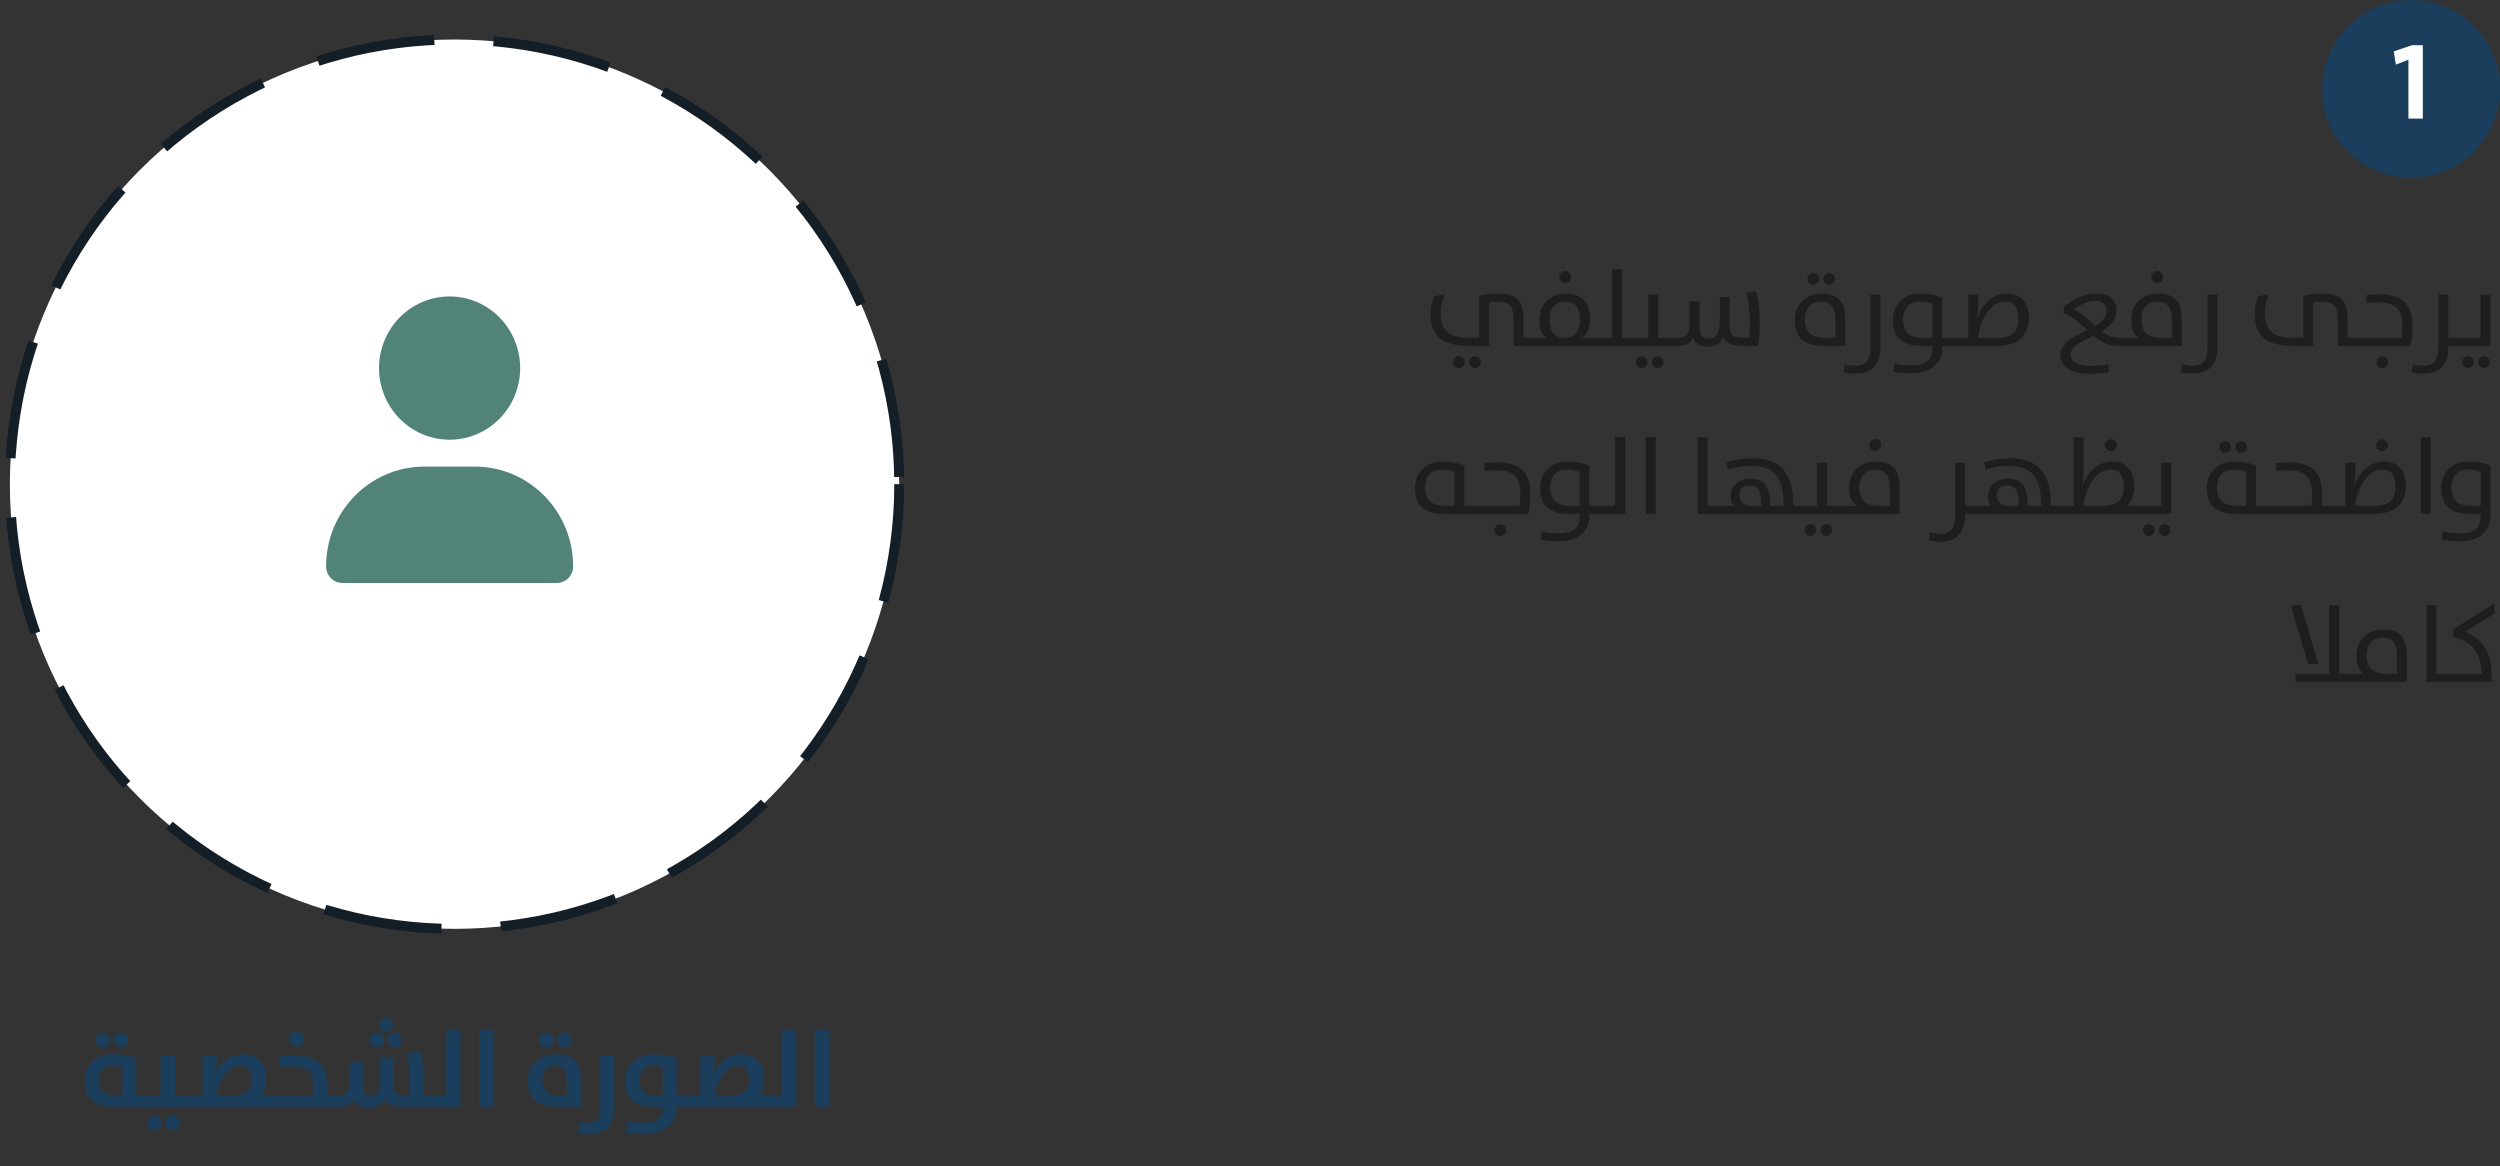 <svg width="253" height="118" viewBox="0 0 253 118" fill="none" xmlns="http://www.w3.org/2000/svg">
<rect x="0" y="0" width="253" height="118" fill="#333333" stroke="none"/>
<circle cx="46" cy="49" r="45" fill="white" stroke="#141E27" stroke-dasharray="12 6"/>
<path d="M11.523 112C9.558 112 8.575 111.15 8.575 109.449C8.575 108.668 8.807 108.027 9.273 107.526C9.796 106.967 10.535 106.688 11.491 106.688C12.354 106.688 13.12 106.815 13.79 107.069V110.856H14.864V112H11.523ZM12.383 108.031C12.104 107.898 11.754 107.832 11.335 107.832C10.931 107.832 10.61 107.972 10.374 108.251C10.141 108.523 10.025 108.878 10.025 109.314C10.025 110.342 10.576 110.856 11.679 110.856H12.383V108.031ZM12.259 105.995C12.055 105.995 11.883 105.922 11.744 105.775C11.604 105.632 11.534 105.456 11.534 105.249C11.534 105.041 11.604 104.864 11.744 104.717C11.887 104.57 12.059 104.497 12.259 104.497C12.463 104.497 12.635 104.57 12.775 104.717C12.915 104.86 12.984 105.037 12.984 105.249C12.984 105.453 12.915 105.628 12.775 105.775C12.635 105.922 12.463 105.995 12.259 105.995ZM10.433 105.995C10.229 105.995 10.057 105.922 9.917 105.775C9.778 105.632 9.708 105.456 9.708 105.249C9.708 105.041 9.778 104.864 9.917 104.717C10.061 104.57 10.233 104.497 10.433 104.497C10.641 104.497 10.816 104.57 10.96 104.717C11.099 104.86 11.169 105.037 11.169 105.249C11.169 105.453 11.099 105.628 10.96 105.775C10.816 105.922 10.641 105.995 10.433 105.995ZM14.703 110.856H16.245V106.828H17.695V110.856H19.193V112H14.703V110.856ZM16.373 113.649C16.373 113.857 16.304 114.032 16.164 114.175C16.021 114.322 15.845 114.396 15.638 114.396C15.434 114.396 15.262 114.324 15.122 114.181C14.982 114.037 14.913 113.86 14.913 113.649C14.913 113.445 14.982 113.269 15.122 113.123C15.265 112.976 15.437 112.902 15.638 112.902C15.845 112.902 16.021 112.974 16.164 113.117C16.304 113.264 16.373 113.441 16.373 113.649ZM18.189 113.649C18.189 113.853 18.119 114.028 17.98 114.175C17.836 114.322 17.664 114.396 17.464 114.396C17.26 114.396 17.088 114.324 16.948 114.181C16.809 114.037 16.739 113.86 16.739 113.649C16.739 113.445 16.809 113.269 16.948 113.123C17.091 112.976 17.263 112.902 17.464 112.902C17.668 112.902 17.84 112.974 17.98 113.117C18.119 113.264 18.189 113.441 18.189 113.649ZM19.021 110.856H20.493V106.828H21.949V107.107C21.949 107.723 21.904 108.265 21.814 108.734H21.836C22.072 108.086 22.454 107.578 22.98 107.209C23.474 106.862 24.02 106.688 24.618 106.688C25.374 106.688 25.952 106.91 26.353 107.354C26.747 107.787 26.944 108.398 26.944 109.186C26.944 109.859 26.785 110.416 26.466 110.856H27.626V112H19.021V110.856ZM23.705 110.856C24.865 110.856 25.445 110.328 25.445 109.271C25.445 108.319 25.071 107.843 24.323 107.843C23.75 107.843 23.231 108.151 22.765 108.767C22.325 109.35 22.045 110.047 21.927 110.856H23.705ZM27.39 110.856H31.649C31.685 110.562 31.703 110.283 31.703 110.018C31.703 109.302 31.541 108.776 31.219 108.439C30.875 108.084 30.317 107.907 29.544 107.907C29.135 107.907 28.715 107.938 28.281 107.999V106.865C28.797 106.797 29.266 106.763 29.689 106.763C30.902 106.763 31.787 107.034 32.342 107.574C32.875 108.09 33.142 108.887 33.142 109.964C33.142 110.276 33.128 110.573 33.099 110.856H33.959V112H27.39V110.856ZM29.995 105.904C29.787 105.904 29.61 105.832 29.463 105.689C29.312 105.542 29.237 105.361 29.237 105.146C29.237 104.939 29.312 104.76 29.463 104.609C29.61 104.463 29.787 104.389 29.995 104.389C30.206 104.389 30.385 104.463 30.532 104.609C30.682 104.76 30.757 104.939 30.757 105.146C30.757 105.354 30.682 105.533 30.532 105.684C30.385 105.83 30.206 105.904 29.995 105.904ZM33.792 110.856H34.34C34.705 110.856 34.959 110.763 35.102 110.577C35.257 110.38 35.334 110.018 35.334 109.492V107.488H36.784V109.524C36.784 110.054 36.828 110.414 36.918 110.604C37.022 110.829 37.23 110.942 37.541 110.942C38.128 110.942 38.422 110.473 38.422 109.535V107.048H39.818V109.809C39.818 110.238 39.908 110.521 40.087 110.657C40.259 110.79 40.602 110.856 41.118 110.856H41.403C41.456 110.444 41.483 110.004 41.483 109.535C41.483 108.521 41.376 107.538 41.161 106.586L42.579 106.393C42.815 107.377 42.934 108.392 42.934 109.438C42.934 109.846 42.916 110.319 42.88 110.856H43.954V112H40.952C40.354 112 39.91 111.95 39.62 111.85C39.308 111.739 39.074 111.536 38.916 111.243C38.655 111.805 38.101 112.086 37.256 112.086C36.472 112.086 35.985 111.801 35.795 111.232C35.57 111.744 35.081 112 34.329 112H33.792V110.856ZM39.985 105.995C39.777 105.995 39.602 105.922 39.459 105.775C39.319 105.632 39.249 105.456 39.249 105.249C39.249 105.041 39.319 104.864 39.459 104.717C39.602 104.57 39.777 104.497 39.985 104.497C40.189 104.497 40.361 104.57 40.501 104.717C40.64 104.86 40.71 105.037 40.71 105.249C40.71 105.453 40.64 105.628 40.501 105.775C40.357 105.922 40.185 105.995 39.985 105.995ZM38.159 105.995C37.955 105.995 37.783 105.922 37.643 105.775C37.503 105.632 37.434 105.456 37.434 105.249C37.434 105.041 37.503 104.864 37.643 104.717C37.786 104.57 37.958 104.497 38.159 104.497C38.363 104.497 38.535 104.57 38.674 104.717C38.814 104.86 38.884 105.037 38.884 105.249C38.884 105.453 38.814 105.628 38.674 105.775C38.535 105.922 38.363 105.995 38.159 105.995ZM39.061 104.432C38.875 104.432 38.715 104.364 38.583 104.228C38.454 104.096 38.39 103.933 38.39 103.739C38.39 103.546 38.454 103.383 38.583 103.25C38.715 103.114 38.875 103.046 39.061 103.046C39.254 103.046 39.416 103.114 39.544 103.25C39.677 103.383 39.743 103.546 39.743 103.739C39.743 103.933 39.677 104.096 39.544 104.228C39.416 104.364 39.254 104.432 39.061 104.432ZM43.793 110.856H45.157V104.244H46.607V112H43.793V110.856ZM48.477 104.244H49.927V112H48.477V104.244ZM56.372 112C54.406 112 53.423 111.153 53.423 109.459C53.423 108.668 53.663 108.018 54.143 107.51C54.662 106.962 55.38 106.688 56.297 106.688C57.951 106.688 58.778 107.531 58.778 109.218V112H56.372ZM57.36 109.395C57.36 108.353 56.968 107.832 56.184 107.832C55.779 107.832 55.459 107.972 55.223 108.251C54.99 108.523 54.873 108.878 54.873 109.314C54.873 110.342 55.425 110.856 56.528 110.856H57.36V109.395ZM57.108 105.995C56.904 105.995 56.732 105.922 56.592 105.775C56.453 105.632 56.383 105.456 56.383 105.249C56.383 105.041 56.453 104.864 56.592 104.717C56.736 104.57 56.907 104.497 57.108 104.497C57.312 104.497 57.484 104.57 57.623 104.717C57.763 104.86 57.833 105.037 57.833 105.249C57.833 105.453 57.763 105.628 57.623 105.775C57.484 105.922 57.312 105.995 57.108 105.995ZM55.282 105.995C55.078 105.995 54.906 105.922 54.766 105.775C54.627 105.632 54.557 105.456 54.557 105.249C54.557 105.041 54.627 104.864 54.766 104.717C54.909 104.57 55.081 104.497 55.282 104.497C55.489 104.497 55.665 104.57 55.808 104.717C55.948 104.86 56.018 105.037 56.018 105.249C56.018 105.453 55.948 105.628 55.808 105.775C55.665 105.922 55.489 105.995 55.282 105.995ZM59.466 114.793C59.144 114.793 58.836 114.757 58.542 114.686L58.649 113.531C58.954 113.617 59.251 113.66 59.541 113.66C59.938 113.66 60.23 113.552 60.416 113.337C60.628 113.094 60.733 112.689 60.733 112.124V106.828H62.184V112.043C62.184 113.876 61.278 114.793 59.466 114.793ZM65.041 114.771C64.49 114.771 63.931 114.723 63.365 114.626L63.456 113.439C64.029 113.565 64.601 113.627 65.17 113.627C66.441 113.627 67.077 113.14 67.077 112.167V112H66.217C64.251 112 63.269 111.15 63.269 109.449C63.269 108.668 63.501 108.027 63.967 107.526C64.49 106.967 65.229 106.688 66.185 106.688C67.048 106.688 67.814 106.815 68.484 107.069V110.856H69.558V112H68.484V112.021C68.484 112.838 68.217 113.486 67.684 113.966C67.089 114.503 66.208 114.771 65.041 114.771ZM67.077 108.031C66.797 107.898 66.448 107.832 66.029 107.832C65.625 107.832 65.304 107.972 65.068 108.251C64.835 108.523 64.719 108.878 64.719 109.314C64.719 110.342 65.27 110.856 66.373 110.856H67.077V108.031ZM69.402 110.856H70.874V106.828H72.33V107.107C72.33 107.723 72.285 108.265 72.195 108.734H72.217C72.453 108.086 72.835 107.578 73.361 107.209C73.855 106.862 74.401 106.688 74.999 106.688C75.755 106.688 76.333 106.91 76.734 107.354C77.128 107.787 77.325 108.398 77.325 109.186C77.325 109.859 77.165 110.416 76.847 110.856H78.007V112H69.402V110.856ZM74.086 110.856C75.246 110.856 75.826 110.328 75.826 109.271C75.826 108.319 75.452 107.843 74.704 107.843C74.131 107.843 73.612 108.151 73.146 108.767C72.706 109.35 72.426 110.047 72.308 110.856H74.086ZM77.77 110.856H79.135V104.244H80.585V112H77.77V110.856ZM82.454 104.244H83.904V112H82.454V104.244Z" fill="#1B3E5D"/>
<path d="M148.645 35C147.284 35 146.292 34.728 145.669 34.184C145.079 33.668 144.783 32.873 144.783 31.799C144.783 31.104 144.905 30.495 145.148 29.973L146.223 29.785C145.943 30.354 145.804 30.986 145.804 31.681C145.804 32.554 146.01 33.183 146.421 33.566C146.876 33.985 147.657 34.194 148.763 34.194H149.698V29.919C150.346 29.779 151.017 29.709 151.712 29.709C152.596 29.709 153.236 29.922 153.629 30.349C153.987 30.735 154.167 31.324 154.167 32.116V34.194H155.268V35H153.178V32.25C153.178 31.627 153.056 31.181 152.813 30.913C152.573 30.644 152.174 30.51 151.615 30.51C151.314 30.51 151.007 30.54 150.691 30.601V35H148.645ZM149.854 36.638C149.854 36.803 149.798 36.943 149.687 37.057C149.576 37.175 149.442 37.234 149.284 37.234C149.116 37.234 148.974 37.177 148.86 37.062C148.745 36.948 148.688 36.806 148.688 36.638C148.688 36.477 148.745 36.341 148.86 36.23C148.978 36.115 149.119 36.058 149.284 36.058C149.442 36.058 149.576 36.114 149.687 36.225C149.798 36.336 149.854 36.474 149.854 36.638ZM148.237 36.638C148.237 36.803 148.18 36.943 148.065 37.057C147.95 37.175 147.814 37.234 147.657 37.234C147.488 37.234 147.349 37.177 147.238 37.062C147.127 36.952 147.071 36.81 147.071 36.638C147.071 36.477 147.127 36.341 147.238 36.23C147.352 36.115 147.492 36.058 147.657 36.058C147.814 36.058 147.95 36.114 148.065 36.225C148.18 36.336 148.237 36.474 148.237 36.638ZM155.106 34.194H155.746C155.993 34.194 156.252 34.207 156.524 34.232C156.041 33.874 155.799 33.262 155.799 32.395C155.799 31.625 156.037 30.99 156.514 30.488C157.008 29.969 157.658 29.709 158.463 29.709C159.208 29.709 159.792 29.905 160.214 30.295C160.68 30.732 160.913 31.387 160.913 32.261C160.913 33.16 160.628 33.817 160.059 34.232C160.431 34.207 160.75 34.194 161.015 34.194H161.772V35H155.106V34.194ZM158.361 34.194C158.802 34.194 159.16 34.044 159.436 33.743C159.74 33.41 159.892 32.938 159.892 32.325C159.892 31.115 159.385 30.51 158.372 30.51C157.939 30.51 157.583 30.655 157.303 30.945C156.981 31.271 156.82 31.727 156.82 32.315C156.82 33.568 157.334 34.194 158.361 34.194ZM158.394 28.63C158.229 28.63 158.089 28.573 157.975 28.458C157.86 28.343 157.803 28.204 157.803 28.039C157.803 27.871 157.86 27.727 157.975 27.609C158.089 27.491 158.229 27.432 158.394 27.432C158.562 27.432 158.705 27.489 158.823 27.604C158.941 27.722 159 27.867 159 28.039C159 28.204 158.941 28.343 158.823 28.458C158.705 28.573 158.562 28.63 158.394 28.63ZM161.605 34.194H163.147V27.244H164.157V34.194H165.365V35H161.605V34.194ZM165.204 34.194H166.81V29.828H167.82V34.194H169.528V35H165.204V34.194ZM166.724 36.638C166.724 36.803 166.667 36.943 166.552 37.057C166.438 37.175 166.3 37.234 166.139 37.234C165.974 37.234 165.836 37.177 165.725 37.062C165.614 36.952 165.559 36.81 165.559 36.638C165.559 36.477 165.614 36.341 165.725 36.23C165.836 36.115 165.974 36.058 166.139 36.058C166.3 36.058 166.438 36.114 166.552 36.225C166.667 36.336 166.724 36.474 166.724 36.638ZM168.341 36.638C168.341 36.803 168.285 36.943 168.174 37.057C168.063 37.175 167.927 37.234 167.766 37.234C167.601 37.234 167.462 37.177 167.347 37.062C167.233 36.948 167.175 36.806 167.175 36.638C167.175 36.477 167.233 36.341 167.347 36.23C167.462 36.115 167.601 36.058 167.766 36.058C167.927 36.058 168.063 36.114 168.174 36.225C168.285 36.336 168.341 36.474 168.341 36.638ZM169.372 34.194H169.845C170.253 34.194 170.541 34.089 170.709 33.877C170.889 33.652 170.978 33.256 170.978 32.69V30.488H171.988V32.492C171.988 33.147 172.033 33.586 172.122 33.808C172.247 34.119 172.511 34.275 172.912 34.275C173.667 34.275 174.045 33.684 174.045 32.502V30.048H175.028V32.868C175.028 33.426 175.146 33.793 175.382 33.969C175.59 34.119 176.007 34.194 176.634 34.194H176.994C177.055 33.693 177.085 33.185 177.085 32.669C177.085 31.573 176.963 30.562 176.72 29.634L177.697 29.457C177.962 30.399 178.095 31.439 178.095 32.578C178.095 33.405 178.036 34.212 177.917 35H176.666C175.964 35 175.454 34.939 175.135 34.817C174.802 34.692 174.557 34.459 174.399 34.119C174.156 34.757 173.603 35.075 172.74 35.075C171.966 35.075 171.492 34.76 171.316 34.13C171.105 34.71 170.615 35 169.845 35H169.372V34.194ZM184.513 35C182.59 35 181.629 34.146 181.629 32.438C181.629 31.657 181.86 31.018 182.322 30.52C182.819 29.98 183.505 29.709 184.379 29.709C185.947 29.709 186.731 30.531 186.731 32.175V35H184.513ZM185.743 32.347C185.743 31.122 185.26 30.51 184.293 30.51C183.785 30.51 183.383 30.678 183.09 31.015C182.796 31.34 182.649 31.781 182.649 32.336C182.649 33.575 183.317 34.194 184.653 34.194H185.743V32.347ZM185.125 28.818C184.961 28.818 184.821 28.762 184.707 28.651C184.592 28.537 184.535 28.394 184.535 28.222C184.535 28.064 184.592 27.928 184.707 27.814C184.821 27.699 184.961 27.642 185.125 27.642C185.287 27.642 185.423 27.697 185.534 27.808C185.645 27.923 185.7 28.061 185.7 28.222C185.7 28.39 185.645 28.531 185.534 28.646C185.423 28.761 185.287 28.818 185.125 28.818ZM183.498 28.818C183.333 28.818 183.195 28.762 183.084 28.651C182.973 28.537 182.918 28.394 182.918 28.222C182.918 28.064 182.973 27.928 183.084 27.814C183.195 27.699 183.333 27.642 183.498 27.642C183.659 27.642 183.797 27.697 183.912 27.808C184.026 27.923 184.083 28.061 184.083 28.222C184.083 28.386 184.026 28.528 183.912 28.646C183.797 28.761 183.659 28.818 183.498 28.818ZM187.747 37.825C187.371 37.825 186.989 37.775 186.603 37.675L186.71 36.837C187.05 36.962 187.421 37.025 187.822 37.025C188.309 37.025 188.667 36.891 188.896 36.622C189.157 36.325 189.288 35.833 189.288 35.145V29.828H190.298V35.054C190.298 36.901 189.447 37.825 187.747 37.825ZM193.349 37.782C192.783 37.782 192.21 37.727 191.63 37.616L191.7 36.773C192.316 36.912 192.901 36.982 193.456 36.982C194.856 36.982 195.556 36.409 195.556 35.263V35H194.45C192.527 35 191.565 34.146 191.565 32.438C191.565 31.661 191.793 31.024 192.248 30.526C192.745 29.982 193.442 29.709 194.337 29.709C195.143 29.709 195.88 29.838 196.55 30.096V34.194H197.758V35H196.55V35.209C196.55 35.933 196.312 36.522 195.835 36.977C195.273 37.514 194.444 37.782 193.349 37.782ZM195.556 30.768C195.198 30.596 194.756 30.51 194.229 30.51C193.721 30.51 193.32 30.676 193.026 31.009C192.733 31.339 192.586 31.777 192.586 32.325C192.586 33.571 193.254 34.194 194.589 34.194H195.556V30.768ZM197.613 34.194H199.198V29.828H200.208V30.257C200.208 31.016 200.168 31.674 200.089 32.228H200.1C200.351 31.43 200.759 30.803 201.325 30.349C201.862 29.922 202.458 29.709 203.113 29.709C203.819 29.709 204.363 29.93 204.746 30.37C205.126 30.803 205.315 31.416 205.315 32.207C205.315 33.038 205.076 33.693 204.596 34.173C204.048 34.724 203.217 35 202.104 35H197.613V34.194ZM202.211 34.194C203.582 34.194 204.268 33.557 204.268 32.282C204.268 31.101 203.82 30.51 202.925 30.51C202.213 30.51 201.591 30.902 201.062 31.686C200.578 32.399 200.286 33.235 200.186 34.194H202.211ZM211.514 37.836C210.504 37.836 209.738 37.65 209.215 37.277C208.746 36.944 208.511 36.5 208.511 35.945C208.511 35.362 208.805 34.85 209.392 34.409C209.675 34.194 210.287 33.859 211.229 33.405C210.284 32.492 209.48 31.928 208.817 31.713L208.909 31.009C210.072 30.128 211.132 29.688 212.088 29.688C212.79 29.688 213.331 29.86 213.71 30.204C214.043 30.512 214.21 30.907 214.21 31.391C214.21 32.214 213.703 32.927 212.69 33.528C213.274 33.972 213.868 34.194 214.473 34.194H215.145V35H214.328C213.458 35 212.631 34.66 211.847 33.98C210.984 34.406 210.456 34.683 210.262 34.812C209.786 35.138 209.548 35.487 209.548 35.859C209.548 36.644 210.244 37.036 211.637 37.036C212.192 37.036 212.767 36.984 213.361 36.88L213.415 37.653C212.763 37.775 212.13 37.836 211.514 37.836ZM209.854 31.326C210.337 31.516 211.07 32.069 212.051 32.986C212.813 32.542 213.195 32.055 213.195 31.525C213.195 31.206 213.098 30.952 212.905 30.762C212.69 30.551 212.38 30.445 211.976 30.445C211.392 30.445 210.685 30.739 209.854 31.326ZM214.983 35V34.194H215.854C216.108 34.194 216.321 34.214 216.493 34.253C215.948 33.91 215.676 33.29 215.676 32.395C215.676 31.636 215.907 31.009 216.369 30.515C216.867 29.978 217.553 29.709 218.426 29.709C219.995 29.709 220.779 30.531 220.779 32.175V35H214.983ZM219.791 32.347C219.791 31.122 219.307 30.51 218.34 30.51C217.832 30.51 217.431 30.678 217.137 31.015C216.844 31.34 216.697 31.781 216.697 32.336C216.697 33.575 217.365 34.194 218.7 34.194H219.791V32.347ZM218.303 28.63C218.138 28.63 217.998 28.573 217.884 28.458C217.769 28.343 217.712 28.204 217.712 28.039C217.712 27.871 217.769 27.727 217.884 27.609C218.002 27.491 218.142 27.432 218.303 27.432C218.471 27.432 218.614 27.489 218.732 27.604C218.851 27.722 218.91 27.867 218.91 28.039C218.91 28.204 218.851 28.343 218.732 28.458C218.614 28.573 218.471 28.63 218.303 28.63ZM221.853 37.825C221.477 37.825 221.096 37.775 220.709 37.675L220.816 36.837C221.157 36.962 221.527 37.025 221.928 37.025C222.415 37.025 222.773 36.891 223.002 36.622C223.264 36.325 223.395 35.833 223.395 35.145V29.828H224.404V35.054C224.404 36.901 223.554 37.825 221.853 37.825ZM232.047 35C230.687 35 229.695 34.728 229.072 34.184C228.481 33.668 228.186 32.873 228.186 31.799C228.186 31.104 228.307 30.495 228.551 29.973L229.625 29.785C229.346 30.354 229.206 30.986 229.206 31.681C229.206 32.554 229.412 33.183 229.824 33.566C230.278 33.985 231.059 34.194 232.166 34.194H233.1V29.919C233.748 29.779 234.42 29.709 235.114 29.709C235.999 29.709 236.638 29.922 237.032 30.349C237.39 30.735 237.569 31.324 237.569 32.116V34.194H238.67V35H236.581V32.25C236.581 31.627 236.459 31.181 236.215 30.913C235.975 30.644 235.576 30.51 235.018 30.51C234.717 30.51 234.409 30.54 234.094 30.601V35H232.047ZM238.509 34.194H243.053C243.103 33.747 243.128 33.371 243.128 33.066C243.128 32.207 242.952 31.586 242.602 31.203C242.226 30.794 241.599 30.59 240.722 30.59C240.285 30.59 239.877 30.615 239.497 30.666V29.876C239.884 29.815 240.321 29.785 240.808 29.785C241.986 29.785 242.841 30.057 243.375 30.601C243.88 31.117 244.132 31.912 244.132 32.986C244.132 33.623 244.073 34.295 243.955 35H238.509V34.194ZM241.103 37.245C240.938 37.245 240.799 37.188 240.684 37.073C240.569 36.959 240.512 36.817 240.512 36.649C240.512 36.484 240.569 36.345 240.684 36.23C240.799 36.115 240.938 36.058 241.103 36.058C241.271 36.058 241.415 36.114 241.533 36.225C241.651 36.339 241.71 36.481 241.71 36.649C241.71 36.814 241.651 36.955 241.533 37.073C241.415 37.188 241.271 37.245 241.103 37.245ZM245.217 37.825C244.841 37.825 244.46 37.775 244.073 37.675L244.181 36.837C244.521 36.962 244.891 37.025 245.292 37.025C245.779 37.025 246.138 36.891 246.367 36.622C246.628 36.325 246.759 35.833 246.759 35.145V29.828H247.769V34.194H248.977V35H247.769V35.054C247.769 36.901 246.918 37.825 245.217 37.825ZM248.821 34.194H251.034V29.828H252.044V35H248.821V34.194ZM251.958 36.638C251.958 36.803 251.903 36.943 251.792 37.057C251.681 37.175 251.544 37.234 251.383 37.234C251.219 37.234 251.079 37.177 250.964 37.062C250.85 36.948 250.792 36.806 250.792 36.638C250.792 36.477 250.85 36.341 250.964 36.23C251.079 36.115 251.219 36.058 251.383 36.058C251.544 36.058 251.681 36.114 251.792 36.225C251.903 36.336 251.958 36.474 251.958 36.638ZM250.341 36.638C250.341 36.803 250.284 36.943 250.169 37.057C250.055 37.175 249.917 37.234 249.756 37.234C249.591 37.234 249.453 37.177 249.342 37.062C249.231 36.952 249.176 36.81 249.176 36.638C249.176 36.477 249.231 36.341 249.342 36.23C249.453 36.115 249.591 36.058 249.756 36.058C249.917 36.058 250.055 36.114 250.169 36.225C250.284 36.336 250.341 36.474 250.341 36.638ZM146.088 52C144.166 52 143.204 51.146 143.204 49.438C143.204 48.661 143.431 48.024 143.886 47.526C144.384 46.982 145.08 46.709 145.976 46.709C146.781 46.709 147.519 46.838 148.188 47.096V51.194H149.408V52H146.088ZM147.195 47.768C146.837 47.596 146.395 47.51 145.868 47.51C145.36 47.51 144.959 47.676 144.665 48.009C144.371 48.339 144.225 48.777 144.225 49.325C144.225 50.571 144.892 51.194 146.228 51.194H147.195V47.768ZM149.241 51.194H153.785C153.835 50.747 153.86 50.371 153.86 50.066C153.86 49.207 153.685 48.586 153.334 48.203C152.958 47.794 152.331 47.59 151.454 47.59C151.017 47.59 150.609 47.615 150.229 47.666V46.876C150.616 46.815 151.053 46.785 151.54 46.785C152.718 46.785 153.574 47.057 154.107 47.601C154.612 48.117 154.865 48.912 154.865 49.986C154.865 50.623 154.806 51.295 154.688 52H149.241V51.194ZM151.835 54.245C151.671 54.245 151.531 54.188 151.417 54.073C151.302 53.959 151.245 53.817 151.245 53.649C151.245 53.484 151.302 53.345 151.417 53.23C151.531 53.115 151.671 53.058 151.835 53.058C152.004 53.058 152.147 53.114 152.265 53.225C152.383 53.339 152.442 53.481 152.442 53.649C152.442 53.814 152.383 53.955 152.265 54.073C152.147 54.188 152.004 54.245 151.835 54.245ZM157.642 54.782C157.076 54.782 156.503 54.727 155.923 54.616L155.993 53.773C156.609 53.912 157.194 53.982 157.749 53.982C159.149 53.982 159.849 53.409 159.849 52.263V52H158.743C156.82 52 155.858 51.146 155.858 49.438C155.858 48.661 156.086 48.024 156.541 47.526C157.038 46.982 157.735 46.709 158.63 46.709C159.436 46.709 160.173 46.838 160.843 47.096V51.194H162.051V52H160.843V52.209C160.843 52.933 160.605 53.522 160.128 53.977C159.566 54.514 158.737 54.782 157.642 54.782ZM159.849 47.768C159.491 47.596 159.049 47.51 158.522 47.51C158.014 47.51 157.613 47.676 157.319 48.009C157.026 48.339 156.879 48.777 156.879 49.325C156.879 50.571 157.547 51.194 158.882 51.194H159.849V47.768ZM161.906 51.194H163.448V44.244H164.458V52H161.906V51.194ZM166.547 44.244H167.557V52H166.547V44.244ZM171.8 44.244H172.81V51.194H174.023V52H171.8V44.244ZM173.862 51.194H175.13C175.223 51.194 175.323 51.202 175.431 51.216L175.565 51.232C175.282 51.089 175.141 50.765 175.141 50.26C175.141 49.708 175.325 49.268 175.694 48.938C176.063 48.609 176.555 48.444 177.171 48.444C178.471 48.444 179.121 49.216 179.121 50.759V51.194H180.496V50.98C180.496 49.626 180.229 48.645 179.695 48.036C179.173 47.438 178.34 47.139 177.198 47.139C176.41 47.139 175.631 47.266 174.861 47.52L174.754 46.774C175.61 46.509 176.471 46.377 177.337 46.377C178.705 46.377 179.726 46.731 180.399 47.44C181.115 48.192 181.473 49.372 181.473 50.98V51.194H182.44V52H173.862V51.194ZM178.229 50.791C178.229 49.681 177.851 49.127 177.096 49.127C176.383 49.127 176.027 49.461 176.027 50.131C176.027 50.492 176.15 50.77 176.397 50.963C176.616 51.135 176.904 51.221 177.262 51.221H178.229V50.791ZM182.273 51.194H183.879V46.828H184.889V51.194H186.597V52H182.273V51.194ZM183.793 53.638C183.793 53.803 183.736 53.943 183.622 54.057C183.507 54.175 183.369 54.234 183.208 54.234C183.043 54.234 182.905 54.177 182.794 54.062C182.683 53.952 182.628 53.81 182.628 53.638C182.628 53.477 182.683 53.341 182.794 53.23C182.905 53.115 183.043 53.058 183.208 53.058C183.369 53.058 183.507 53.114 183.622 53.225C183.736 53.336 183.793 53.474 183.793 53.638ZM185.41 53.638C185.41 53.803 185.355 53.943 185.244 54.057C185.133 54.175 184.997 54.234 184.835 54.234C184.671 54.234 184.531 54.177 184.417 54.062C184.302 53.948 184.245 53.806 184.245 53.638C184.245 53.477 184.302 53.341 184.417 53.23C184.531 53.115 184.671 53.058 184.835 53.058C184.997 53.058 185.133 53.114 185.244 53.225C185.355 53.336 185.41 53.474 185.41 53.638ZM186.441 52V51.194H187.312C187.566 51.194 187.779 51.214 187.951 51.253C187.406 50.91 187.134 50.29 187.134 49.395C187.134 48.636 187.365 48.009 187.827 47.515C188.325 46.978 189.011 46.709 189.884 46.709C191.453 46.709 192.237 47.531 192.237 49.175V52H186.441ZM191.249 49.347C191.249 48.122 190.765 47.51 189.798 47.51C189.29 47.51 188.889 47.678 188.595 48.015C188.302 48.34 188.155 48.781 188.155 49.336C188.155 50.575 188.823 51.194 190.158 51.194H191.249V49.347ZM189.761 45.63C189.596 45.63 189.456 45.573 189.342 45.458C189.227 45.343 189.17 45.204 189.17 45.039C189.17 44.871 189.227 44.727 189.342 44.609C189.46 44.491 189.6 44.432 189.761 44.432C189.929 44.432 190.072 44.489 190.19 44.604C190.309 44.722 190.368 44.867 190.368 45.039C190.368 45.204 190.309 45.343 190.19 45.458C190.072 45.573 189.929 45.63 189.761 45.63ZM196.319 54.825C195.943 54.825 195.562 54.775 195.175 54.675L195.282 53.837C195.622 53.962 195.993 54.025 196.394 54.025C196.881 54.025 197.239 53.891 197.468 53.622C197.73 53.325 197.86 52.833 197.86 52.145V46.828H198.87V51.194H200.079V52H198.87V52.054C198.87 53.901 198.02 54.825 196.319 54.825ZM199.923 51.194H201.19C201.284 51.194 201.384 51.202 201.491 51.216L201.625 51.232C201.343 51.089 201.201 50.765 201.201 50.26C201.201 49.708 201.386 49.268 201.754 48.938C202.123 48.609 202.616 48.444 203.231 48.444C204.531 48.444 205.181 49.216 205.181 50.759V51.194H206.556V50.98C206.556 49.626 206.289 48.645 205.756 48.036C205.233 47.438 204.401 47.139 203.258 47.139C202.471 47.139 201.692 47.266 200.922 47.52L200.814 46.774C201.67 46.509 202.531 46.377 203.398 46.377C204.766 46.377 205.786 46.731 206.459 47.44C207.176 48.192 207.534 49.372 207.534 50.98V51.194H208.5V52H199.923V51.194ZM204.29 50.791C204.29 49.681 203.912 49.127 203.156 49.127C202.444 49.127 202.087 49.461 202.087 50.131C202.087 50.492 202.211 50.77 202.458 50.963C202.676 51.135 202.965 51.221 203.323 51.221H204.29V50.791ZM208.334 51.194H209.854V44.244H210.864V47.257C210.864 48.016 210.824 48.673 210.746 49.228H210.756C211.007 48.426 211.415 47.8 211.981 47.349C212.518 46.922 213.118 46.709 213.78 46.709C214.482 46.709 215.025 46.93 215.408 47.37C215.787 47.803 215.977 48.416 215.977 49.207C215.977 50.056 215.728 50.718 215.23 51.194H216.729V52H208.334V51.194ZM212.867 51.194C214.246 51.194 214.935 50.557 214.935 49.282C214.935 48.101 214.484 47.51 213.582 47.51C212.869 47.51 212.248 47.902 211.718 48.686C211.234 49.399 210.946 50.235 210.853 51.194H212.867ZM213.625 45.651C213.46 45.651 213.32 45.594 213.206 45.48C213.087 45.365 213.028 45.225 213.028 45.06C213.028 44.892 213.087 44.749 213.206 44.631C213.32 44.513 213.46 44.454 213.625 44.454C213.793 44.454 213.934 44.513 214.049 44.631C214.171 44.745 214.231 44.889 214.231 45.06C214.231 45.225 214.171 45.365 214.049 45.48C213.931 45.594 213.789 45.651 213.625 45.651ZM216.509 51.194H218.722V46.828H219.731V52H216.509V51.194ZM219.646 53.638C219.646 53.803 219.59 53.943 219.479 54.057C219.368 54.175 219.232 54.234 219.071 54.234C218.906 54.234 218.766 54.177 218.652 54.062C218.537 53.948 218.48 53.806 218.48 53.638C218.48 53.477 218.537 53.341 218.652 53.23C218.766 53.115 218.906 53.058 219.071 53.058C219.232 53.058 219.368 53.114 219.479 53.225C219.59 53.336 219.646 53.474 219.646 53.638ZM218.029 53.638C218.029 53.803 217.972 53.943 217.857 54.057C217.742 54.175 217.604 54.234 217.443 54.234C217.279 54.234 217.141 54.177 217.03 54.062C216.919 53.952 216.863 53.81 216.863 53.638C216.863 53.477 216.919 53.341 217.03 53.23C217.141 53.115 217.279 53.058 217.443 53.058C217.604 53.058 217.742 53.114 217.857 53.225C217.972 53.336 218.029 53.474 218.029 53.638ZM226.214 52C224.292 52 223.33 51.146 223.33 49.438C223.33 48.661 223.557 48.024 224.012 47.526C224.51 46.982 225.206 46.709 226.102 46.709C226.907 46.709 227.645 46.838 228.314 47.096V51.194H229.534V52H226.214ZM227.321 47.768C226.963 47.596 226.521 47.51 225.994 47.51C225.486 47.51 225.085 47.676 224.791 48.009C224.497 48.339 224.351 48.777 224.351 49.325C224.351 50.571 225.018 51.194 226.354 51.194H227.321V47.768ZM226.827 45.818C226.662 45.818 226.522 45.762 226.408 45.651C226.293 45.537 226.236 45.394 226.236 45.222C226.236 45.064 226.293 44.928 226.408 44.813C226.522 44.699 226.662 44.642 226.827 44.642C226.988 44.642 227.124 44.697 227.235 44.808C227.346 44.923 227.401 45.06 227.401 45.222C227.401 45.39 227.346 45.531 227.235 45.646C227.124 45.761 226.988 45.818 226.827 45.818ZM225.199 45.818C225.035 45.818 224.897 45.762 224.786 45.651C224.675 45.537 224.619 45.394 224.619 45.222C224.619 45.064 224.675 44.928 224.786 44.813C224.897 44.699 225.035 44.642 225.199 44.642C225.36 44.642 225.498 44.697 225.613 44.808C225.727 44.923 225.785 45.06 225.785 45.222C225.785 45.386 225.727 45.528 225.613 45.646C225.498 45.761 225.36 45.818 225.199 45.818ZM229.367 51.194H233.911C233.961 50.747 233.986 50.371 233.986 50.066C233.986 49.207 233.811 48.586 233.46 48.203C233.084 47.794 232.457 47.59 231.58 47.59C231.143 47.59 230.735 47.615 230.355 47.666V46.876C230.742 46.815 231.179 46.785 231.666 46.785C232.844 46.785 233.7 47.057 234.233 47.601C234.738 48.117 234.991 48.912 234.991 49.986C234.991 50.33 234.967 50.732 234.921 51.194H235.936V52H229.367V51.194ZM235.77 51.194H237.354V46.828H238.364V47.257C238.364 48.016 238.324 48.673 238.246 49.228H238.256C238.507 48.43 238.915 47.803 239.481 47.349C240.018 46.922 240.614 46.709 241.27 46.709C241.975 46.709 242.519 46.93 242.902 47.37C243.282 47.803 243.472 48.416 243.472 49.207C243.472 50.038 243.232 50.693 242.752 51.173C242.204 51.724 241.373 52 240.26 52H235.77V51.194ZM240.367 51.194C241.739 51.194 242.424 50.557 242.424 49.282C242.424 48.101 241.977 47.51 241.082 47.51C240.369 47.51 239.748 47.902 239.218 48.686C238.734 49.399 238.443 50.235 238.342 51.194H240.367ZM241.06 45.651C240.895 45.651 240.756 45.594 240.641 45.48C240.523 45.365 240.464 45.225 240.464 45.06C240.464 44.892 240.523 44.749 240.641 44.631C240.756 44.513 240.895 44.454 241.06 44.454C241.228 44.454 241.37 44.513 241.484 44.631C241.606 44.745 241.667 44.889 241.667 45.06C241.667 45.225 241.606 45.365 241.484 45.48C241.366 45.594 241.225 45.651 241.06 45.651ZM244.986 44.244H245.996V52H244.986V44.244ZM248.843 54.782C248.277 54.782 247.704 54.727 247.124 54.616L247.194 53.773C247.81 53.912 248.395 53.982 248.95 53.982C250.35 53.982 251.05 53.409 251.05 52.263V52H249.944C248.021 52 247.06 51.146 247.06 49.438C247.06 48.661 247.287 48.024 247.742 47.526C248.239 46.982 248.936 46.709 249.831 46.709C250.637 46.709 251.374 46.838 252.044 47.096V52.209C252.044 52.933 251.806 53.522 251.33 53.977C250.767 54.514 249.938 54.782 248.843 54.782ZM251.05 47.768C250.692 47.596 250.25 47.51 249.724 47.51C249.215 47.51 248.814 47.676 248.521 48.009C248.227 48.339 248.08 48.777 248.08 49.325C248.08 50.571 248.748 51.194 250.083 51.194H251.05V47.768ZM232.311 69V68.194H235.71V61.244H236.731V68.194H237.934V69H232.311ZM234.609 67.206H233.589L231.838 61.319L232.848 61.18L234.609 67.206ZM237.778 69V68.194H238.648C238.903 68.194 239.116 68.214 239.288 68.253C238.743 67.91 238.471 67.29 238.471 66.395C238.471 65.636 238.702 65.009 239.164 64.515C239.662 63.978 240.347 63.709 241.221 63.709C242.79 63.709 243.574 64.531 243.574 66.175V69H237.778ZM242.585 66.347C242.585 65.122 242.102 64.51 241.135 64.51C240.627 64.51 240.226 64.678 239.932 65.015C239.639 65.341 239.492 65.781 239.492 66.336C239.492 67.575 240.16 68.194 241.495 68.194H242.585V66.347ZM245.556 61.244H246.565V68.194H247.779V69H245.556V61.244ZM247.618 68.194H251.147C251.133 67.138 250.889 66.311 250.417 65.713C249.965 65.14 249.249 64.714 248.268 64.435V63.688L252.436 61.067V62.093L249.444 63.93C250.347 64.299 251.013 64.814 251.442 65.477C251.915 66.211 252.151 67.199 252.151 68.441V69H247.618V68.194Z" fill="#1E1E1E"/>
<circle cx="244" cy="9" r="9" fill="#1B3E5D"/>
<path d="M243.733 12V6.038L242.46 6.543L242.251 5.2L244.077 4.577H245.189V12H243.733Z" fill="white"/>
<path d="M45.5 44.5C47.394 44.5 49.211 43.736 50.551 42.377C51.89 41.017 52.643 39.173 52.643 37.25C52.643 35.327 51.89 33.483 50.551 32.123C49.211 30.764 47.394 30 45.5 30C43.606 30 41.789 30.764 40.449 32.123C39.11 33.483 38.357 35.327 38.357 37.25C38.357 39.173 39.11 41.017 40.449 42.377C41.789 43.736 43.606 44.5 45.5 44.5ZM42.95 47.219C37.453 47.219 33 51.739 33 57.318C33 58.247 33.742 59 34.657 59H56.343C57.258 59 58 58.247 58 57.318C58 51.739 53.547 47.219 48.05 47.219H42.95Z" fill="#528379"/>
</svg>
